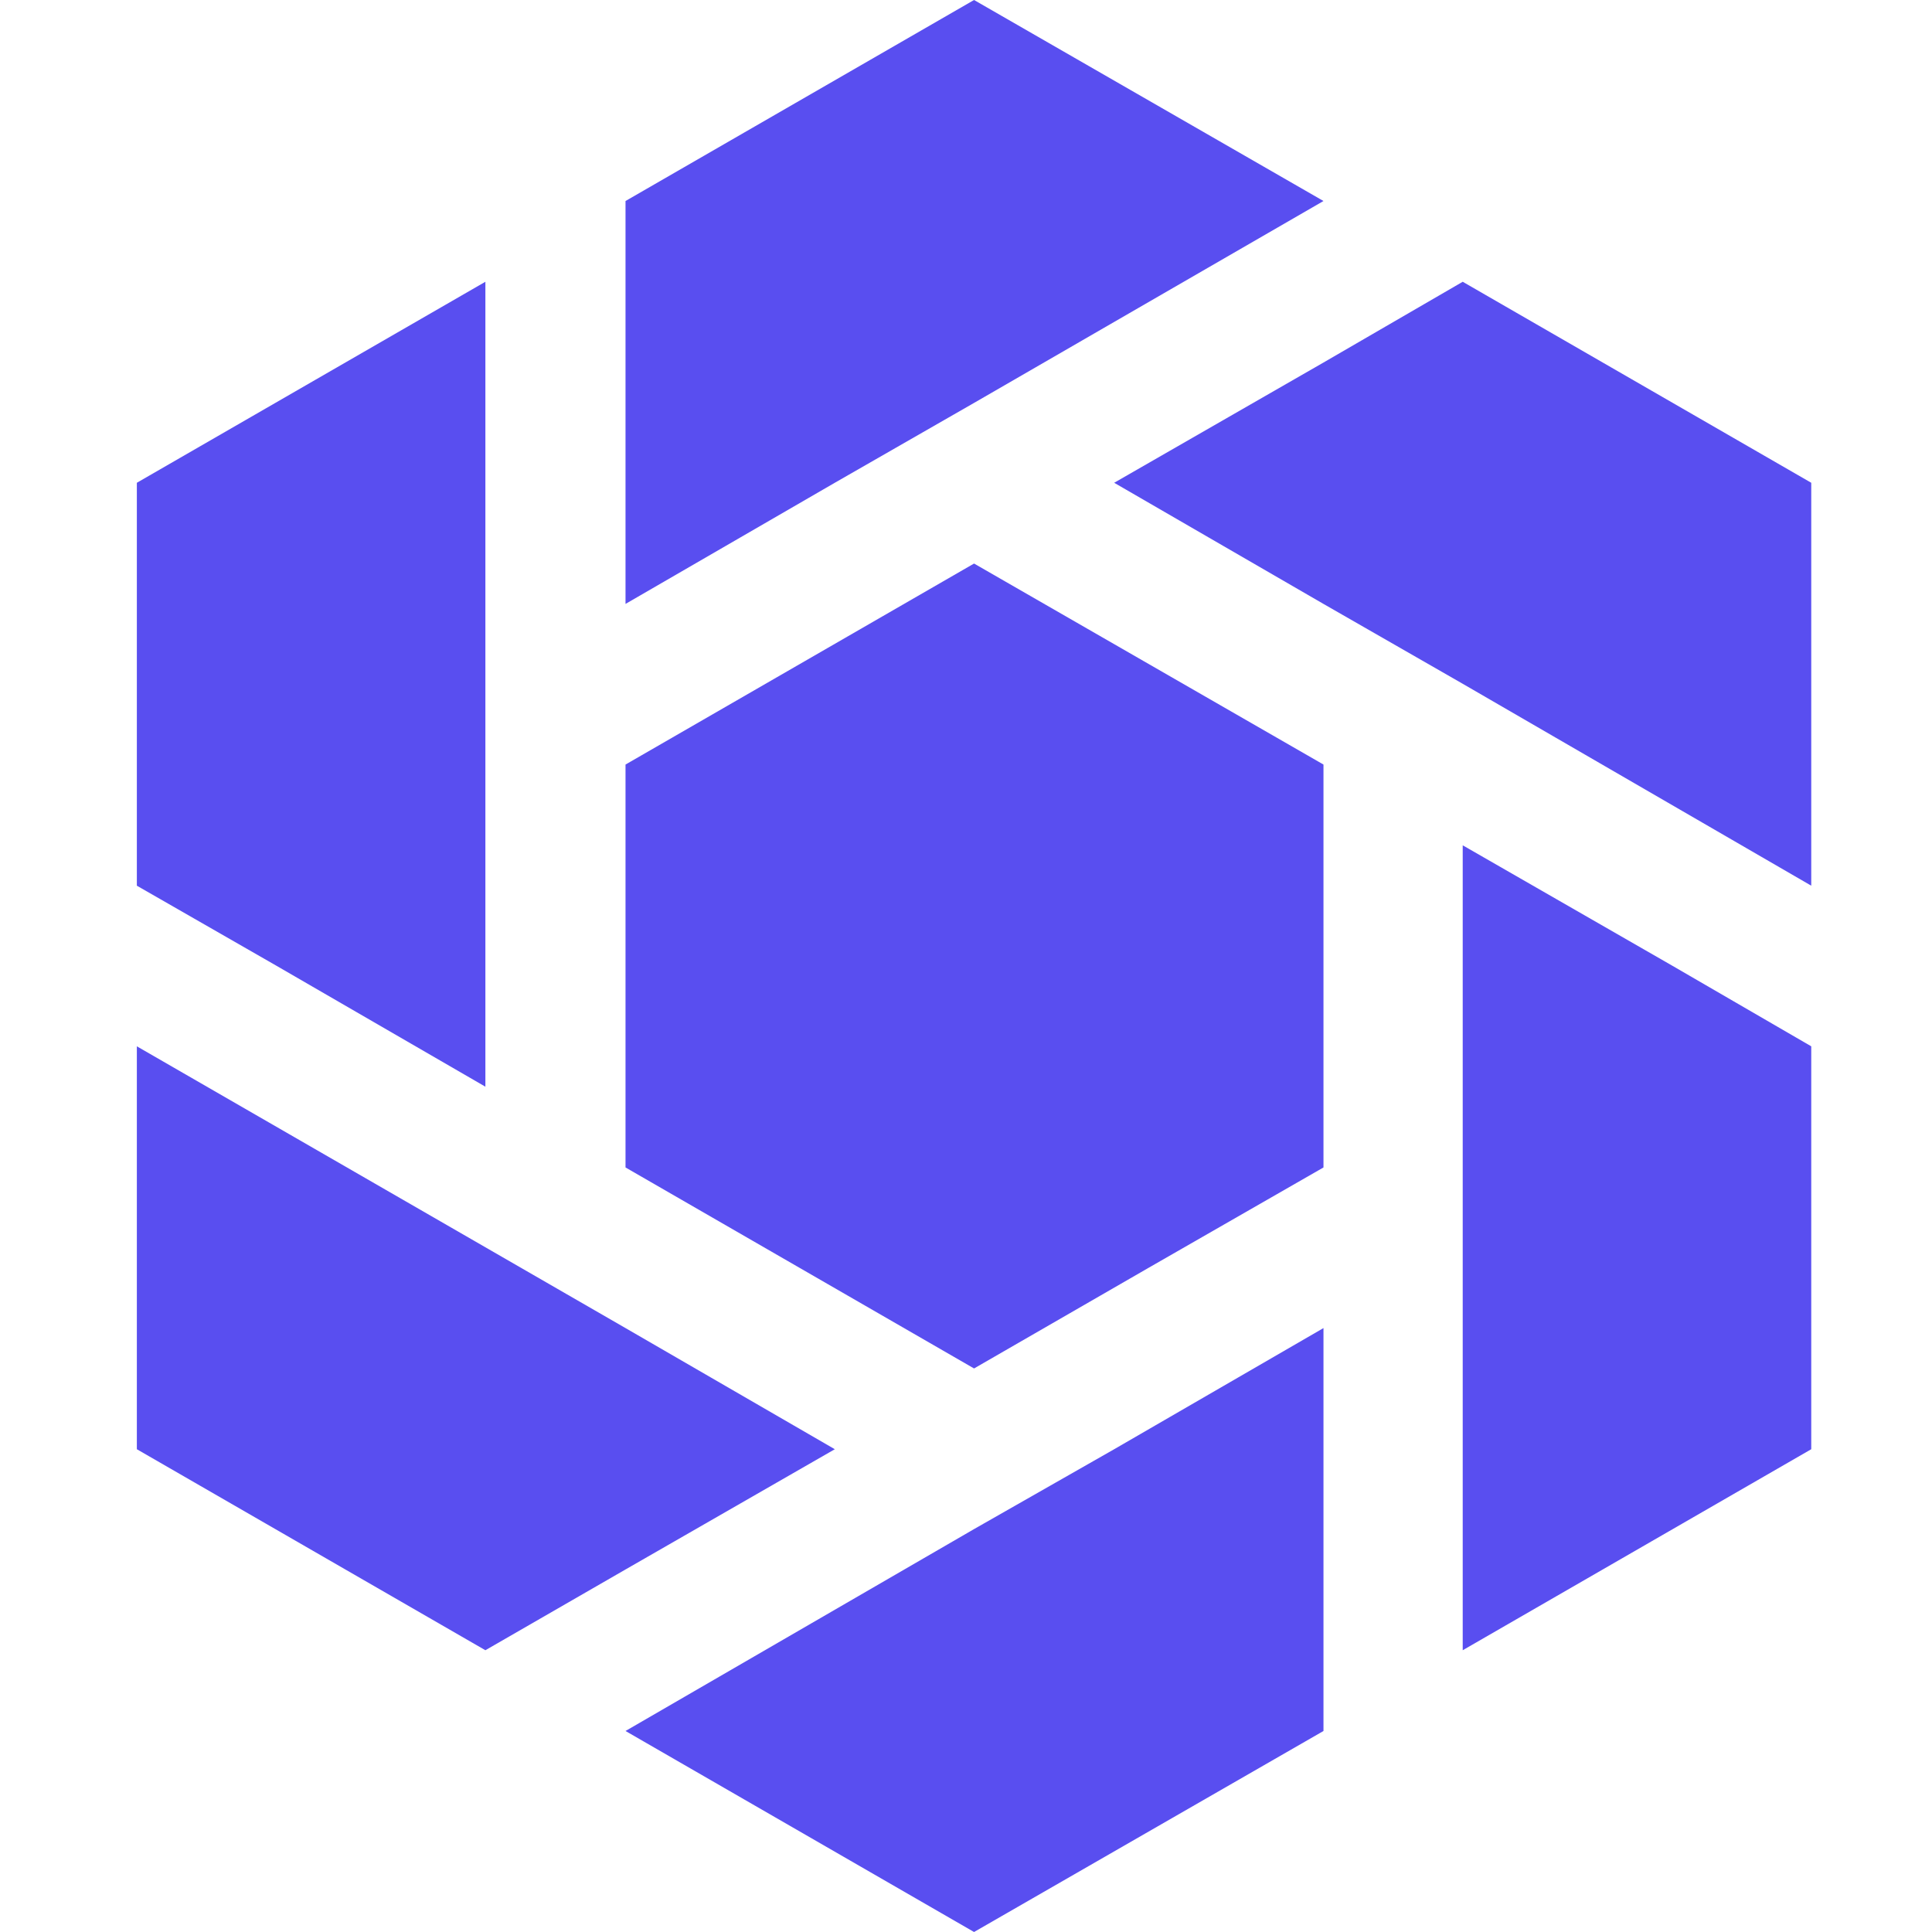 <?xml version="1.0" encoding="UTF-8"?>
<svg width="240px" height="240px" viewBox="0 0 240 240" version="1.1" xmlns="http://www.w3.org/2000/svg" xmlns:xlink="http://www.w3.org/1999/xlink">
    <title>securityscorecard</title>
    <g id="Page-1" stroke="none" stroke-width="1" fill="none" fill-rule="evenodd">
        <g id="securityscorecard">
            <rect id="box" x="0" y="0" width="240" height="240"></rect>
            <g id="shape" transform="translate(17, 0)" fill="#594EF0" fill-rule="nonzero">
                <polygon id="Path" points="164.704 35.002 147.408 45.035 121.407 59.972 147.408 75.021 164.704 84.942 208 110.023 208 59.972"></polygon>
                <polygon id="Path" points="104 0 60.704 24.97 60.704 75.021 86.703 59.972 104 50.051 147.407 24.97"></polygon>
                <polygon id="Path" points="0 59.972 0 110.023 17.296 119.944 43.296 134.993 43.296 35.002"></polygon>
                <polygon id="Path" points="60.704 164.979 0 129.977 0 180.028 43.296 204.998 60.704 194.965 86.704 180.028"></polygon>
                <polygon id="Path" points="121.407 180.028 104 189.949 60.704 215.03 104 240 147.407 215.03 147.407 164.979"></polygon>
                <polygon id="Path" points="190.704 119.944 164.704 105.007 164.704 204.998 208 180.028 208 129.977"></polygon>
                <polygon id="Path" points="125.648 157.511 147.407 145.026 147.407 94.975 104 70.005 60.704 94.975 60.704 145.026 104 169.995"></polygon>
            </g>
        </g>
    </g>
</svg>